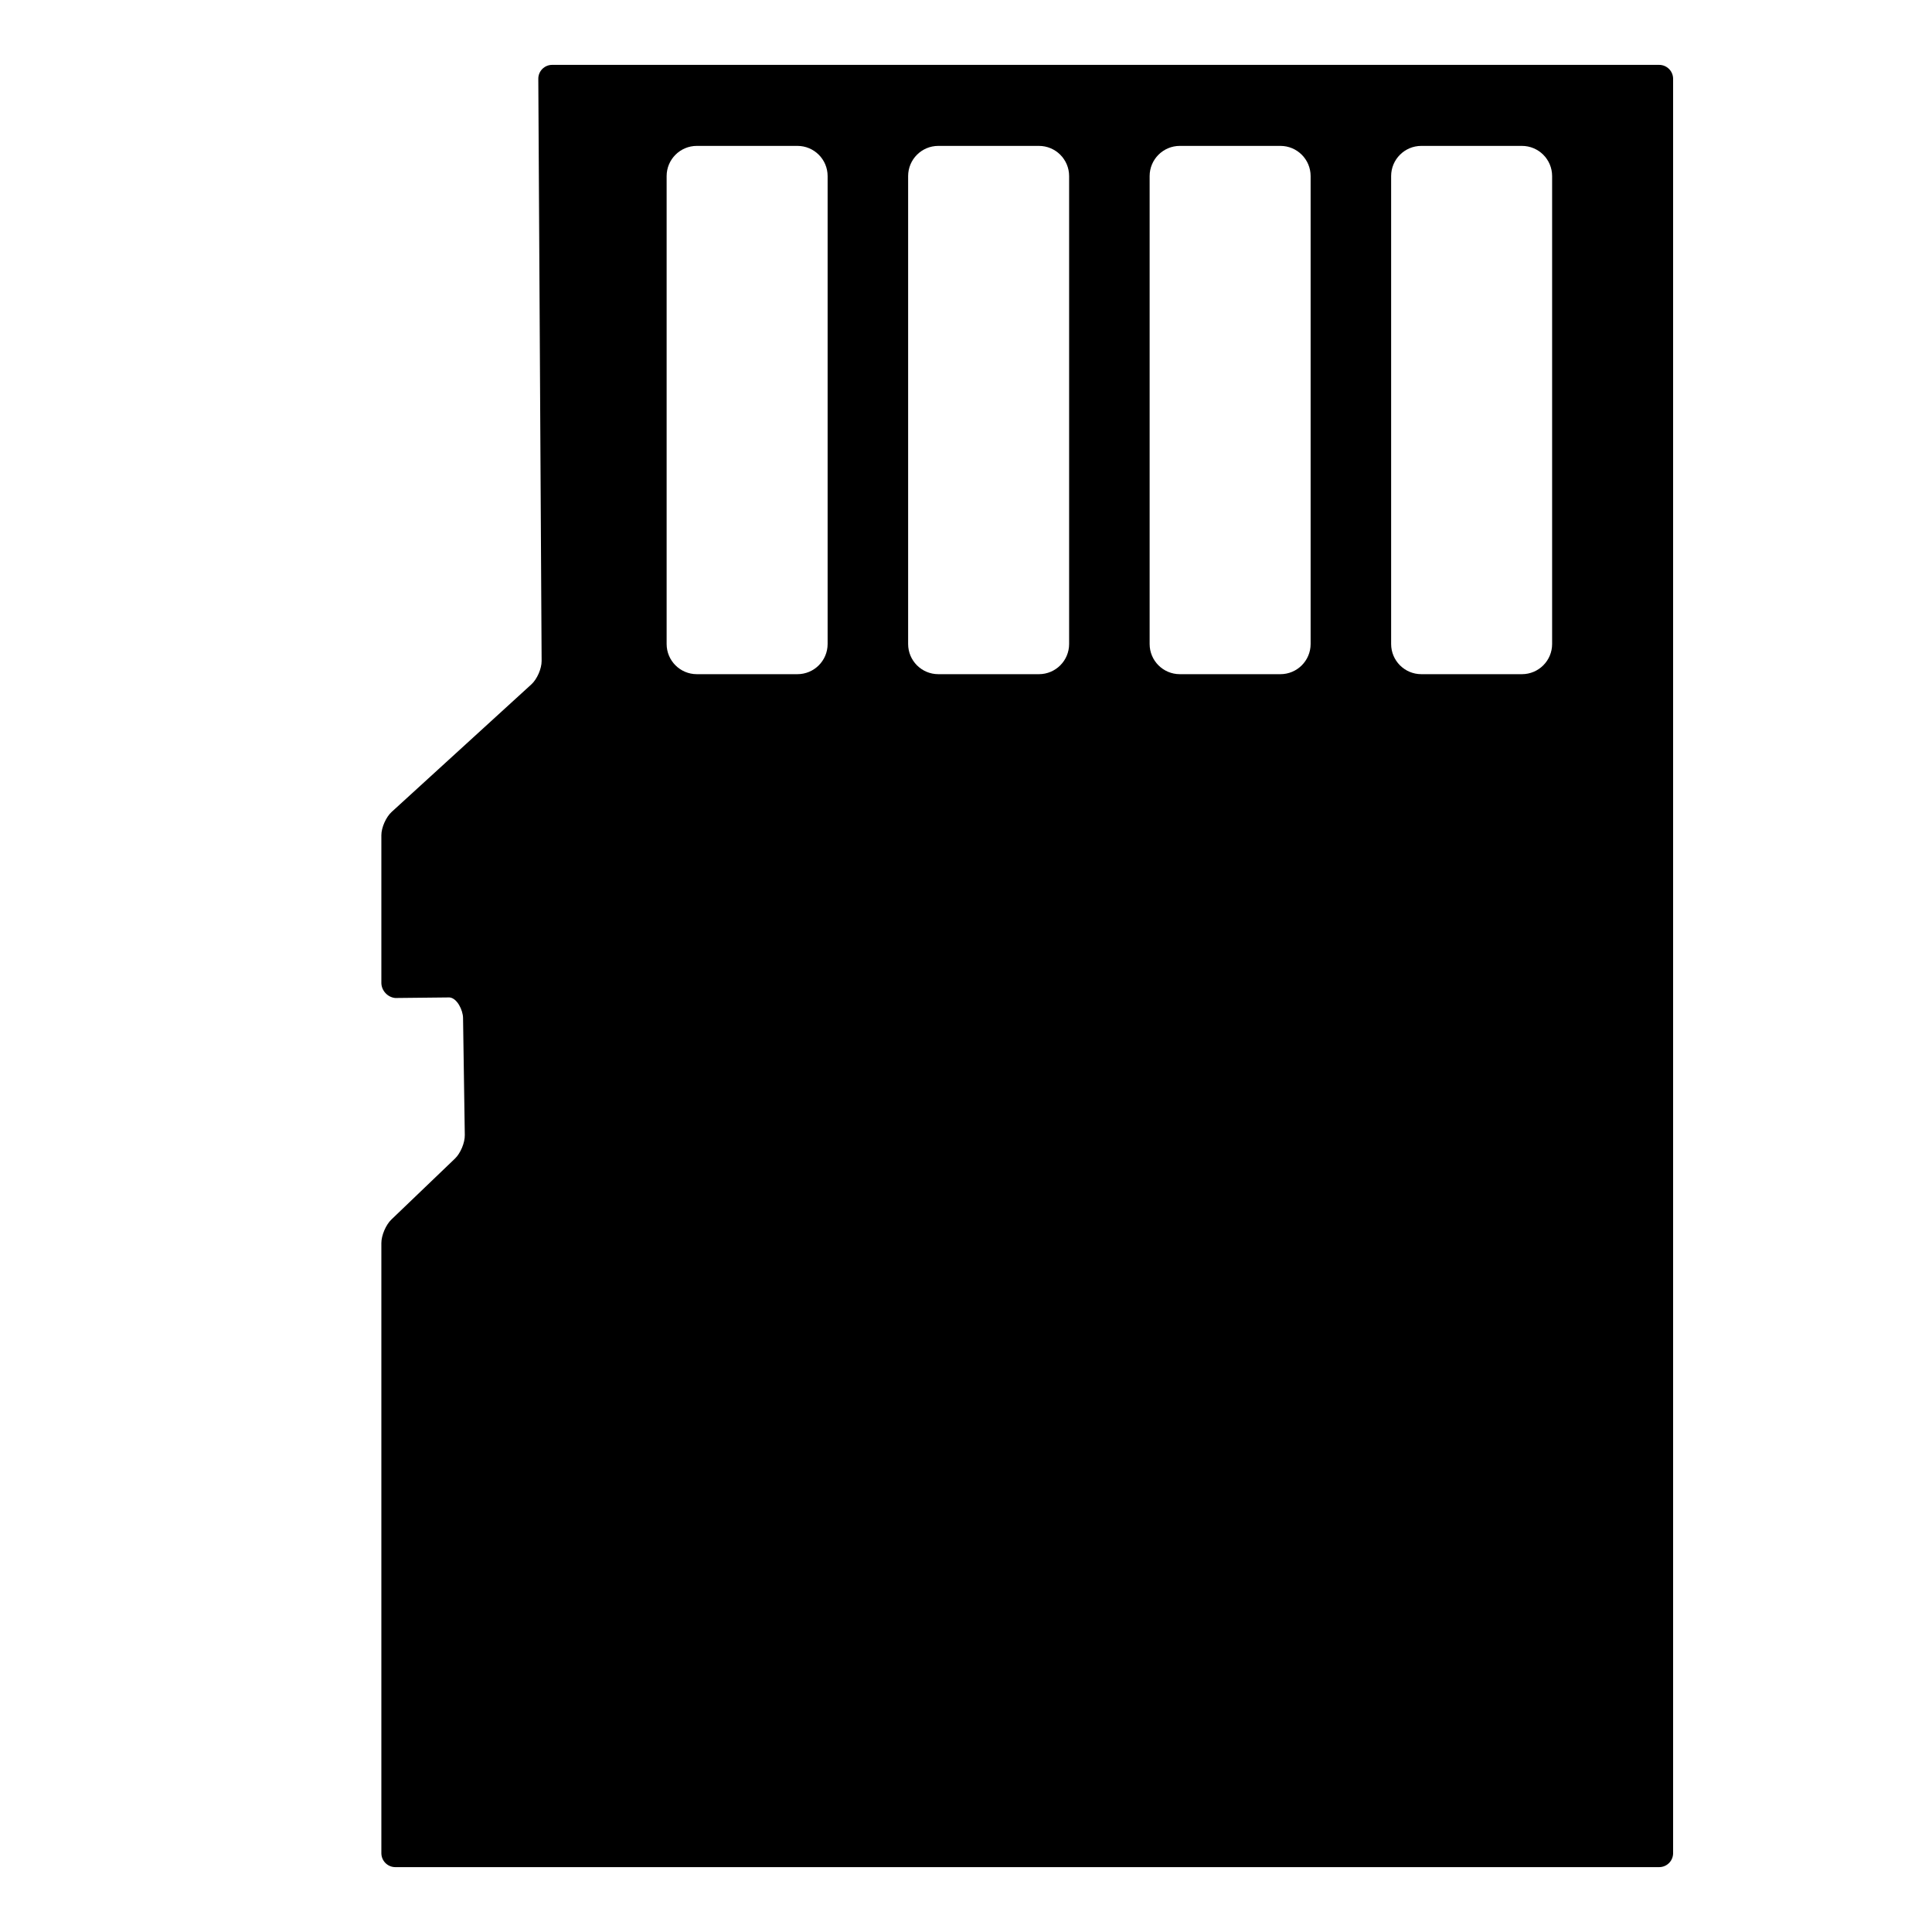 <?xml version="1.0" encoding="iso-8859-1"?>
<!-- Generator: Adobe Illustrator 17.0.0, SVG Export Plug-In . SVG Version: 6.00 Build 0)  -->
<!DOCTYPE svg PUBLIC "-//W3C//DTD SVG 1.1//EN" "http://www.w3.org/Graphics/SVG/1.1/DTD/svg11.dtd">
<svg version="1.1" id="Capa_1" xmlns="http://www.w3.org/2000/svg" xmlns:xlink="http://www.w3.org/1999/xlink" x="0px" y="0px"
	 width="64px" height="64px" viewBox="0 0 64 64" style="enable-background:new 0 0 64 64;" xml:space="preserve">
<path d="M13.095,61.851h41.867c0.255,0,0.462-0.207,0.462-0.462V2.611c0-0.255-0.207-0.462-0.462-0.462H18.291
	c-0.255,0-0.461,0.207-0.459,0.462l0.11,19.285c0.001,0.255-0.15,0.601-0.338,0.773l-4.63,4.227
	c-0.188,0.172-0.341,0.518-0.341,0.773v4.888c0,0.255,0.206,0.48,0.46,0.503l1.797-0.019c0.254,0.022,0.445,0.423,0.449,0.678
	l0.058,3.881c0.004,0.255-0.142,0.605-0.327,0.781l-2.104,2.017c-0.184,0.176-0.333,0.526-0.333,0.781v20.208
	C12.633,61.644,12.84,61.851,13.095,61.851z M46.083,5.833c0-0.552,0.448-1,1-1h3.333c0.552,0,1,0.448,1,1v15.5c0,0.552-0.448,1-1,1
	h-3.333c-0.552,0-1-0.448-1-1V5.833z M38.083,5.833c0-0.552,0.448-1,1-1h3.333c0.552,0,1,0.448,1,1v15.5c0,0.552-0.448,1-1,1h-3.333
	c-0.552,0-1-0.448-1-1V5.833z M30.083,5.833c0-0.552,0.448-1,1-1h3.333c0.552,0,1,0.448,1,1v15.5c0,0.552-0.448,1-1,1h-3.333
	c-0.552,0-1-0.448-1-1V5.833z M22.083,5.833c0-0.552,0.448-1,1-1h3.333c0.552,0,1,0.448,1,1v15.5c0,0.552-0.448,1-1,1h-3.333
	c-0.552,0-1-0.448-1-1V5.833z"/>
</svg>
